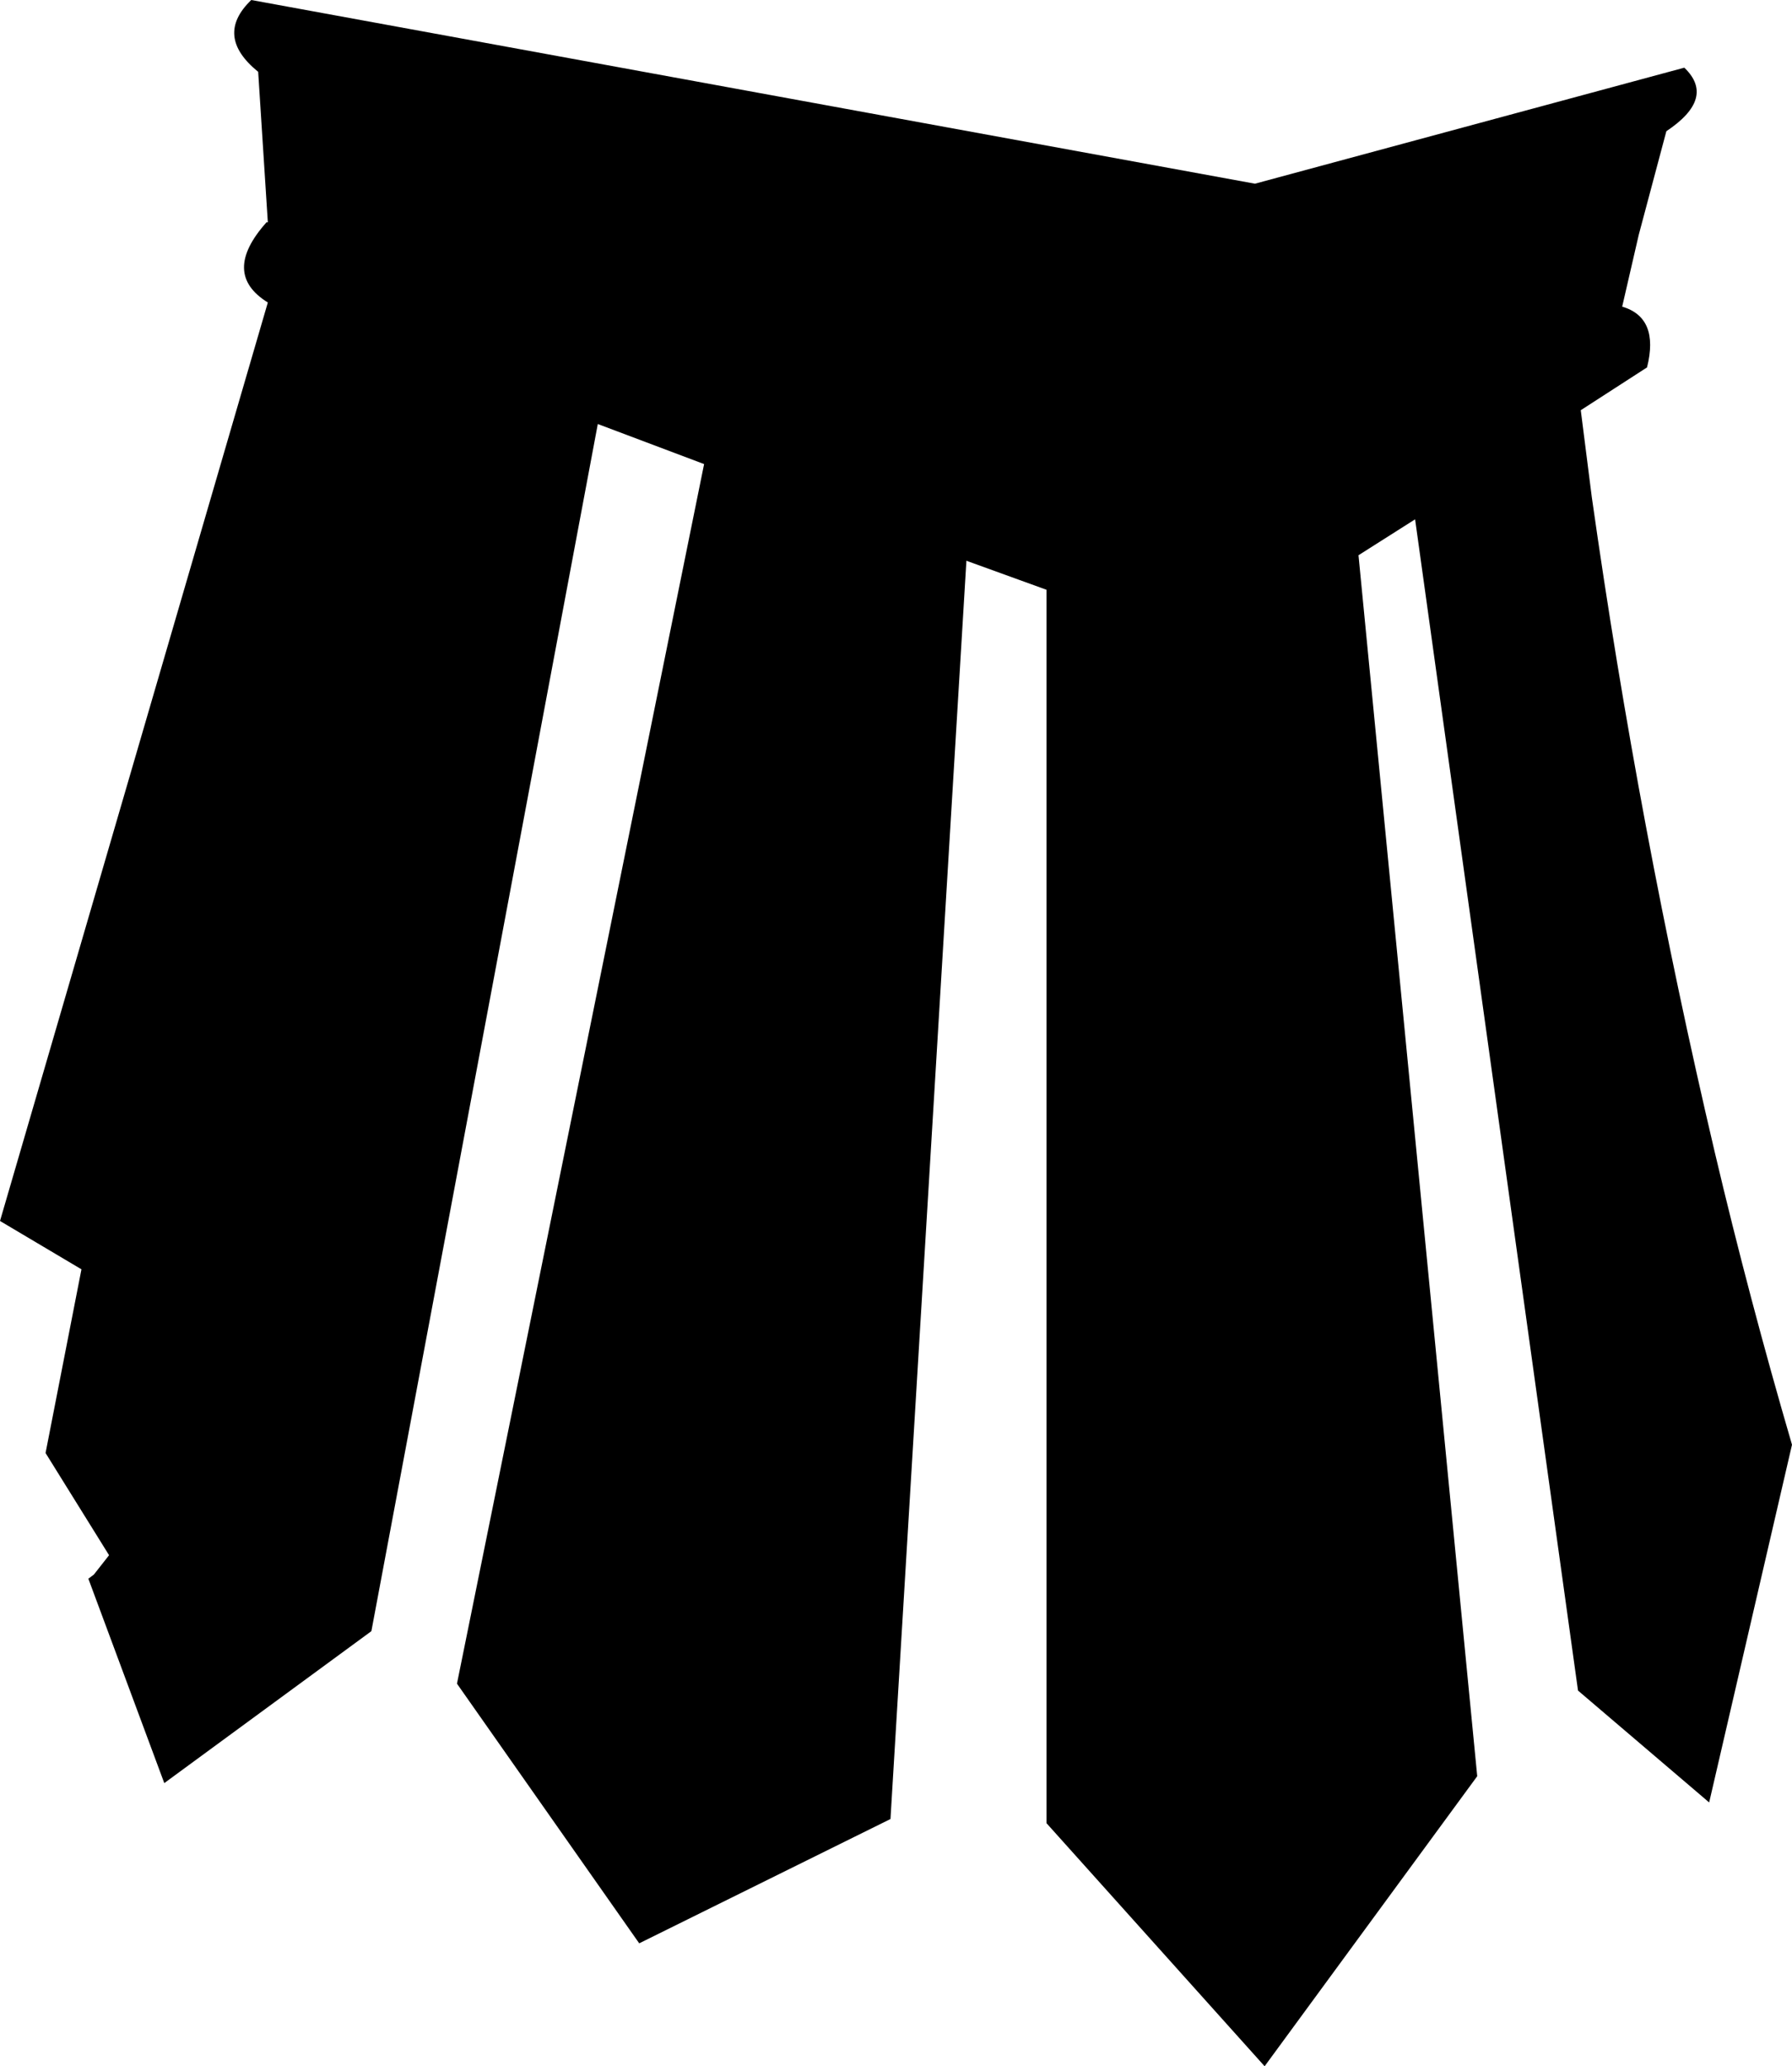 <?xml version="1.0" encoding="UTF-8" standalone="no"?>
<svg xmlns:xlink="http://www.w3.org/1999/xlink" height="74.8px" width="64.9px" xmlns="http://www.w3.org/2000/svg">
  <g transform="matrix(1.0, 0.0, 0.0, 1.0, -179.15, -223.9)">
    <path d="M217.05 245.25 L214.15 244.2 211.4 289.75 202.3 294.25 195.7 284.85 204.65 240.7 200.8 239.25 192.6 282.95 185.1 288.45 182.35 281.05 182.55 280.9 183.1 280.2 180.8 276.5 182.1 269.85 179.15 268.1 188.85 234.85 Q187.15 233.8 188.8 231.95 L188.85 231.95 188.5 226.5 Q186.9 225.2 188.25 223.9 L224.6 230.55 240.15 226.35 Q241.3 227.45 239.5 228.65 L238.5 232.4 237.9 235.0 Q239.25 235.4 238.8 237.2 L236.4 238.75 236.8 241.9 Q238.5 253.9 241.25 265.6 242.5 270.9 244.05 276.2 L241.05 289.15 236.3 285.1 230.4 242.7 228.35 244.0 232.65 288.2 224.95 298.7 217.05 289.9 217.05 245.25" fill="#000000" fill-rule="evenodd" stroke="none"/>
  </g>
</svg>
